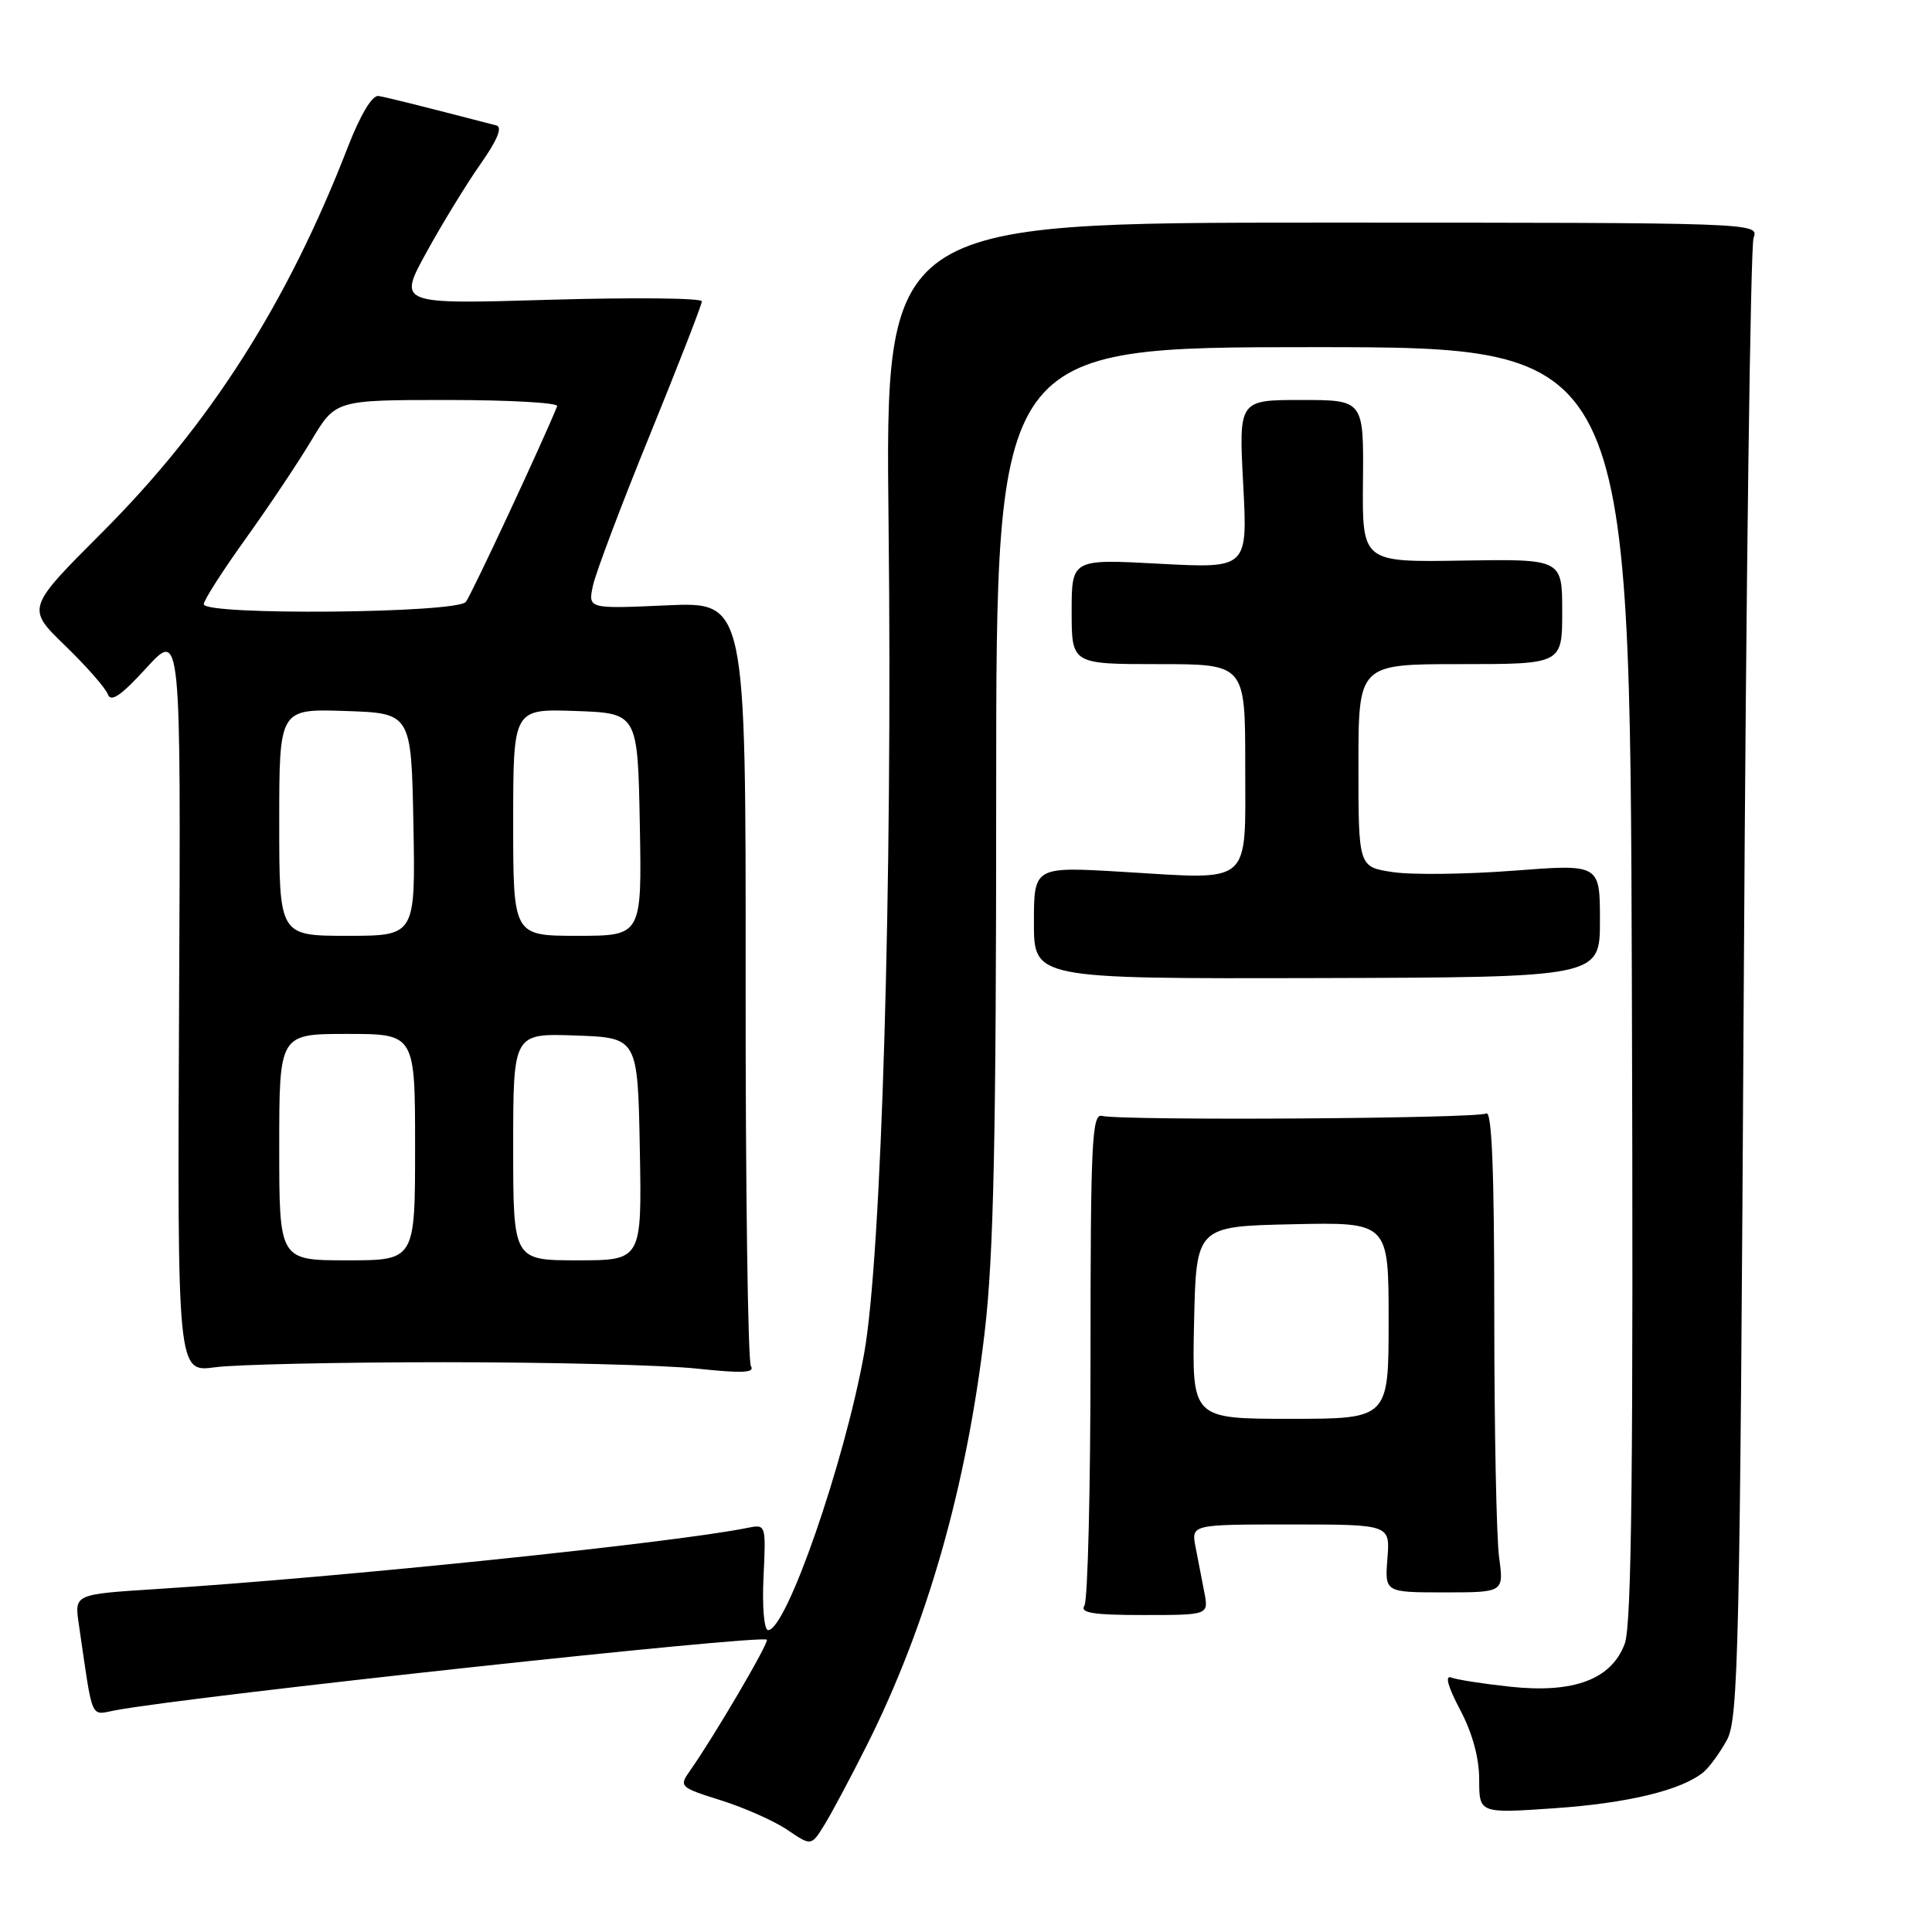 <?xml version="1.0" encoding="UTF-8" standalone="no"?>
<!DOCTYPE svg PUBLIC "-//W3C//DTD SVG 1.1//EN" "http://www.w3.org/Graphics/SVG/1.1/DTD/svg11.dtd" >
<svg xmlns="http://www.w3.org/2000/svg" xmlns:xlink="http://www.w3.org/1999/xlink" version="1.1" viewBox="0 0 256 256">
 <g >
 <path fill="currentColor"
d=" M 114.88 231.22 C 122.86 215.30 128.09 196.95 130.48 176.47 C 131.67 166.30 132.00 150.89 132.00 104.76 C 132.00 46.00 132.00 46.00 173.98 46.00 C 215.96 46.00 215.96 46.00 216.23 130.25 C 216.44 194.42 216.21 215.28 215.29 217.79 C 213.54 222.52 208.55 224.40 200.13 223.50 C 196.57 223.12 193.04 222.57 192.29 222.28 C 191.43 221.95 191.86 223.50 193.46 226.53 C 195.09 229.60 196.00 232.90 196.00 235.79 C 196.00 240.29 196.00 240.29 206.01 239.60 C 215.72 238.93 222.85 237.20 225.73 234.81 C 226.50 234.17 227.89 232.26 228.82 230.57 C 230.35 227.77 230.55 218.90 231.06 130.50 C 231.36 77.15 231.95 32.60 232.36 31.50 C 233.10 29.51 232.68 29.50 175.20 29.50 C 117.30 29.50 117.30 29.50 117.74 69.50 C 118.28 117.01 116.81 166.60 114.50 179.37 C 111.86 193.92 104.20 216.00 101.78 216.00 C 101.25 216.00 100.98 212.96 101.17 208.97 C 101.50 201.95 101.50 201.95 99.00 202.46 C 89.30 204.43 44.96 209.02 20.68 210.56 C 9.87 211.25 9.87 211.25 10.43 215.12 C 12.37 228.39 11.88 227.24 15.35 226.61 C 25.90 224.68 100.90 216.56 101.61 217.27 C 101.95 217.61 94.56 230.20 91.42 234.64 C 89.95 236.72 90.07 236.84 95.55 238.56 C 98.66 239.54 102.62 241.30 104.35 242.48 C 107.50 244.62 107.50 244.62 109.26 241.77 C 110.22 240.21 112.75 235.46 114.88 231.22 Z  M 159.58 211.00 C 159.26 209.35 158.74 206.65 158.42 205.00 C 157.84 202.00 157.84 202.00 171.02 202.00 C 184.20 202.00 184.20 202.00 183.84 206.50 C 183.49 211.00 183.49 211.00 191.38 211.00 C 199.27 211.00 199.27 211.00 198.64 206.36 C 198.29 203.81 198.00 189.38 198.00 174.30 C 198.00 155.12 197.68 147.08 196.93 147.54 C 195.84 148.22 148.70 148.52 146.00 147.86 C 144.69 147.55 144.50 151.56 144.50 179.50 C 144.50 197.10 144.14 212.06 143.69 212.75 C 143.07 213.72 144.84 214.00 151.52 214.00 C 160.16 214.00 160.16 214.00 159.58 211.00 Z  M 59.00 180.50 C 73.03 180.50 88.04 180.88 92.37 181.35 C 98.36 181.99 100.06 181.91 99.50 181.01 C 99.10 180.35 98.78 157.30 98.80 129.78 C 98.83 79.75 98.83 79.75 88.37 80.21 C 77.91 80.68 77.91 80.68 78.57 77.59 C 78.94 75.89 82.33 66.90 86.12 57.61 C 89.90 48.32 93.00 40.36 93.00 39.93 C 93.00 39.49 83.94 39.40 72.86 39.72 C 52.72 40.32 52.72 40.32 56.52 33.41 C 58.61 29.61 61.83 24.35 63.68 21.72 C 65.90 18.56 66.61 16.84 65.77 16.62 C 55.47 13.95 51.27 12.90 50.15 12.72 C 49.32 12.59 47.75 15.21 46.07 19.54 C 38.07 40.18 27.82 56.26 13.54 70.54 C 3.50 80.59 3.50 80.59 8.62 85.54 C 11.44 88.27 13.99 91.17 14.29 92.00 C 14.69 93.10 16.05 92.17 19.40 88.50 C 23.97 83.50 23.97 83.50 23.73 132.67 C 23.50 181.85 23.50 181.85 28.50 181.17 C 31.25 180.80 44.98 180.50 59.00 180.50 Z  M 212.00 121.99 C 212.00 114.49 212.00 114.49 200.57 115.37 C 194.28 115.85 187.08 115.94 184.57 115.56 C 180.00 114.88 180.00 114.88 180.00 101.44 C 180.00 88.00 180.00 88.00 193.50 88.00 C 207.00 88.00 207.00 88.00 207.00 81.03 C 207.00 74.07 207.00 74.07 193.75 74.28 C 180.50 74.50 180.50 74.50 180.60 63.75 C 180.70 53.00 180.70 53.00 172.42 53.00 C 164.14 53.00 164.14 53.00 164.73 64.16 C 165.32 75.32 165.32 75.32 153.66 74.70 C 142.00 74.07 142.00 74.07 142.00 81.04 C 142.00 88.00 142.00 88.00 153.50 88.00 C 165.00 88.00 165.00 88.00 165.00 101.43 C 165.00 117.51 166.09 116.56 148.84 115.53 C 137.00 114.82 137.00 114.82 137.00 122.26 C 137.00 129.69 137.00 129.69 174.50 129.60 C 212.00 129.50 212.00 129.50 212.00 121.99 Z  M 158.22 175.25 C 158.50 162.50 158.50 162.50 171.25 162.22 C 184.00 161.94 184.00 161.94 184.00 174.97 C 184.00 188.00 184.00 188.00 170.97 188.00 C 157.94 188.00 157.94 188.00 158.22 175.25 Z  M 37.00 152.00 C 37.00 137.00 37.00 137.00 46.00 137.00 C 55.00 137.00 55.00 137.00 55.00 152.00 C 55.00 167.00 55.00 167.00 46.00 167.00 C 37.00 167.00 37.00 167.00 37.00 152.00 Z  M 68.00 151.96 C 68.00 136.92 68.00 136.92 76.25 137.21 C 84.50 137.50 84.50 137.50 84.78 152.25 C 85.05 167.00 85.05 167.00 76.53 167.00 C 68.00 167.00 68.00 167.00 68.00 151.96 Z  M 37.00 108.96 C 37.00 93.92 37.00 93.92 45.75 94.21 C 54.50 94.50 54.50 94.50 54.78 109.25 C 55.05 124.00 55.05 124.00 46.03 124.00 C 37.00 124.00 37.00 124.00 37.00 108.96 Z  M 68.00 108.96 C 68.00 93.92 68.00 93.92 76.25 94.21 C 84.50 94.50 84.50 94.50 84.78 109.25 C 85.05 124.00 85.05 124.00 76.53 124.00 C 68.00 124.00 68.00 124.00 68.00 108.96 Z  M 27.00 80.06 C 27.00 79.54 29.49 75.65 32.54 71.40 C 35.59 67.15 39.52 61.27 41.27 58.34 C 44.47 53.00 44.47 53.00 59.32 53.00 C 67.48 53.00 74.02 53.37 73.83 53.82 C 71.81 58.80 62.47 78.80 61.73 79.75 C 60.54 81.27 27.00 81.57 27.00 80.06 Z "/>
</g>
</svg>